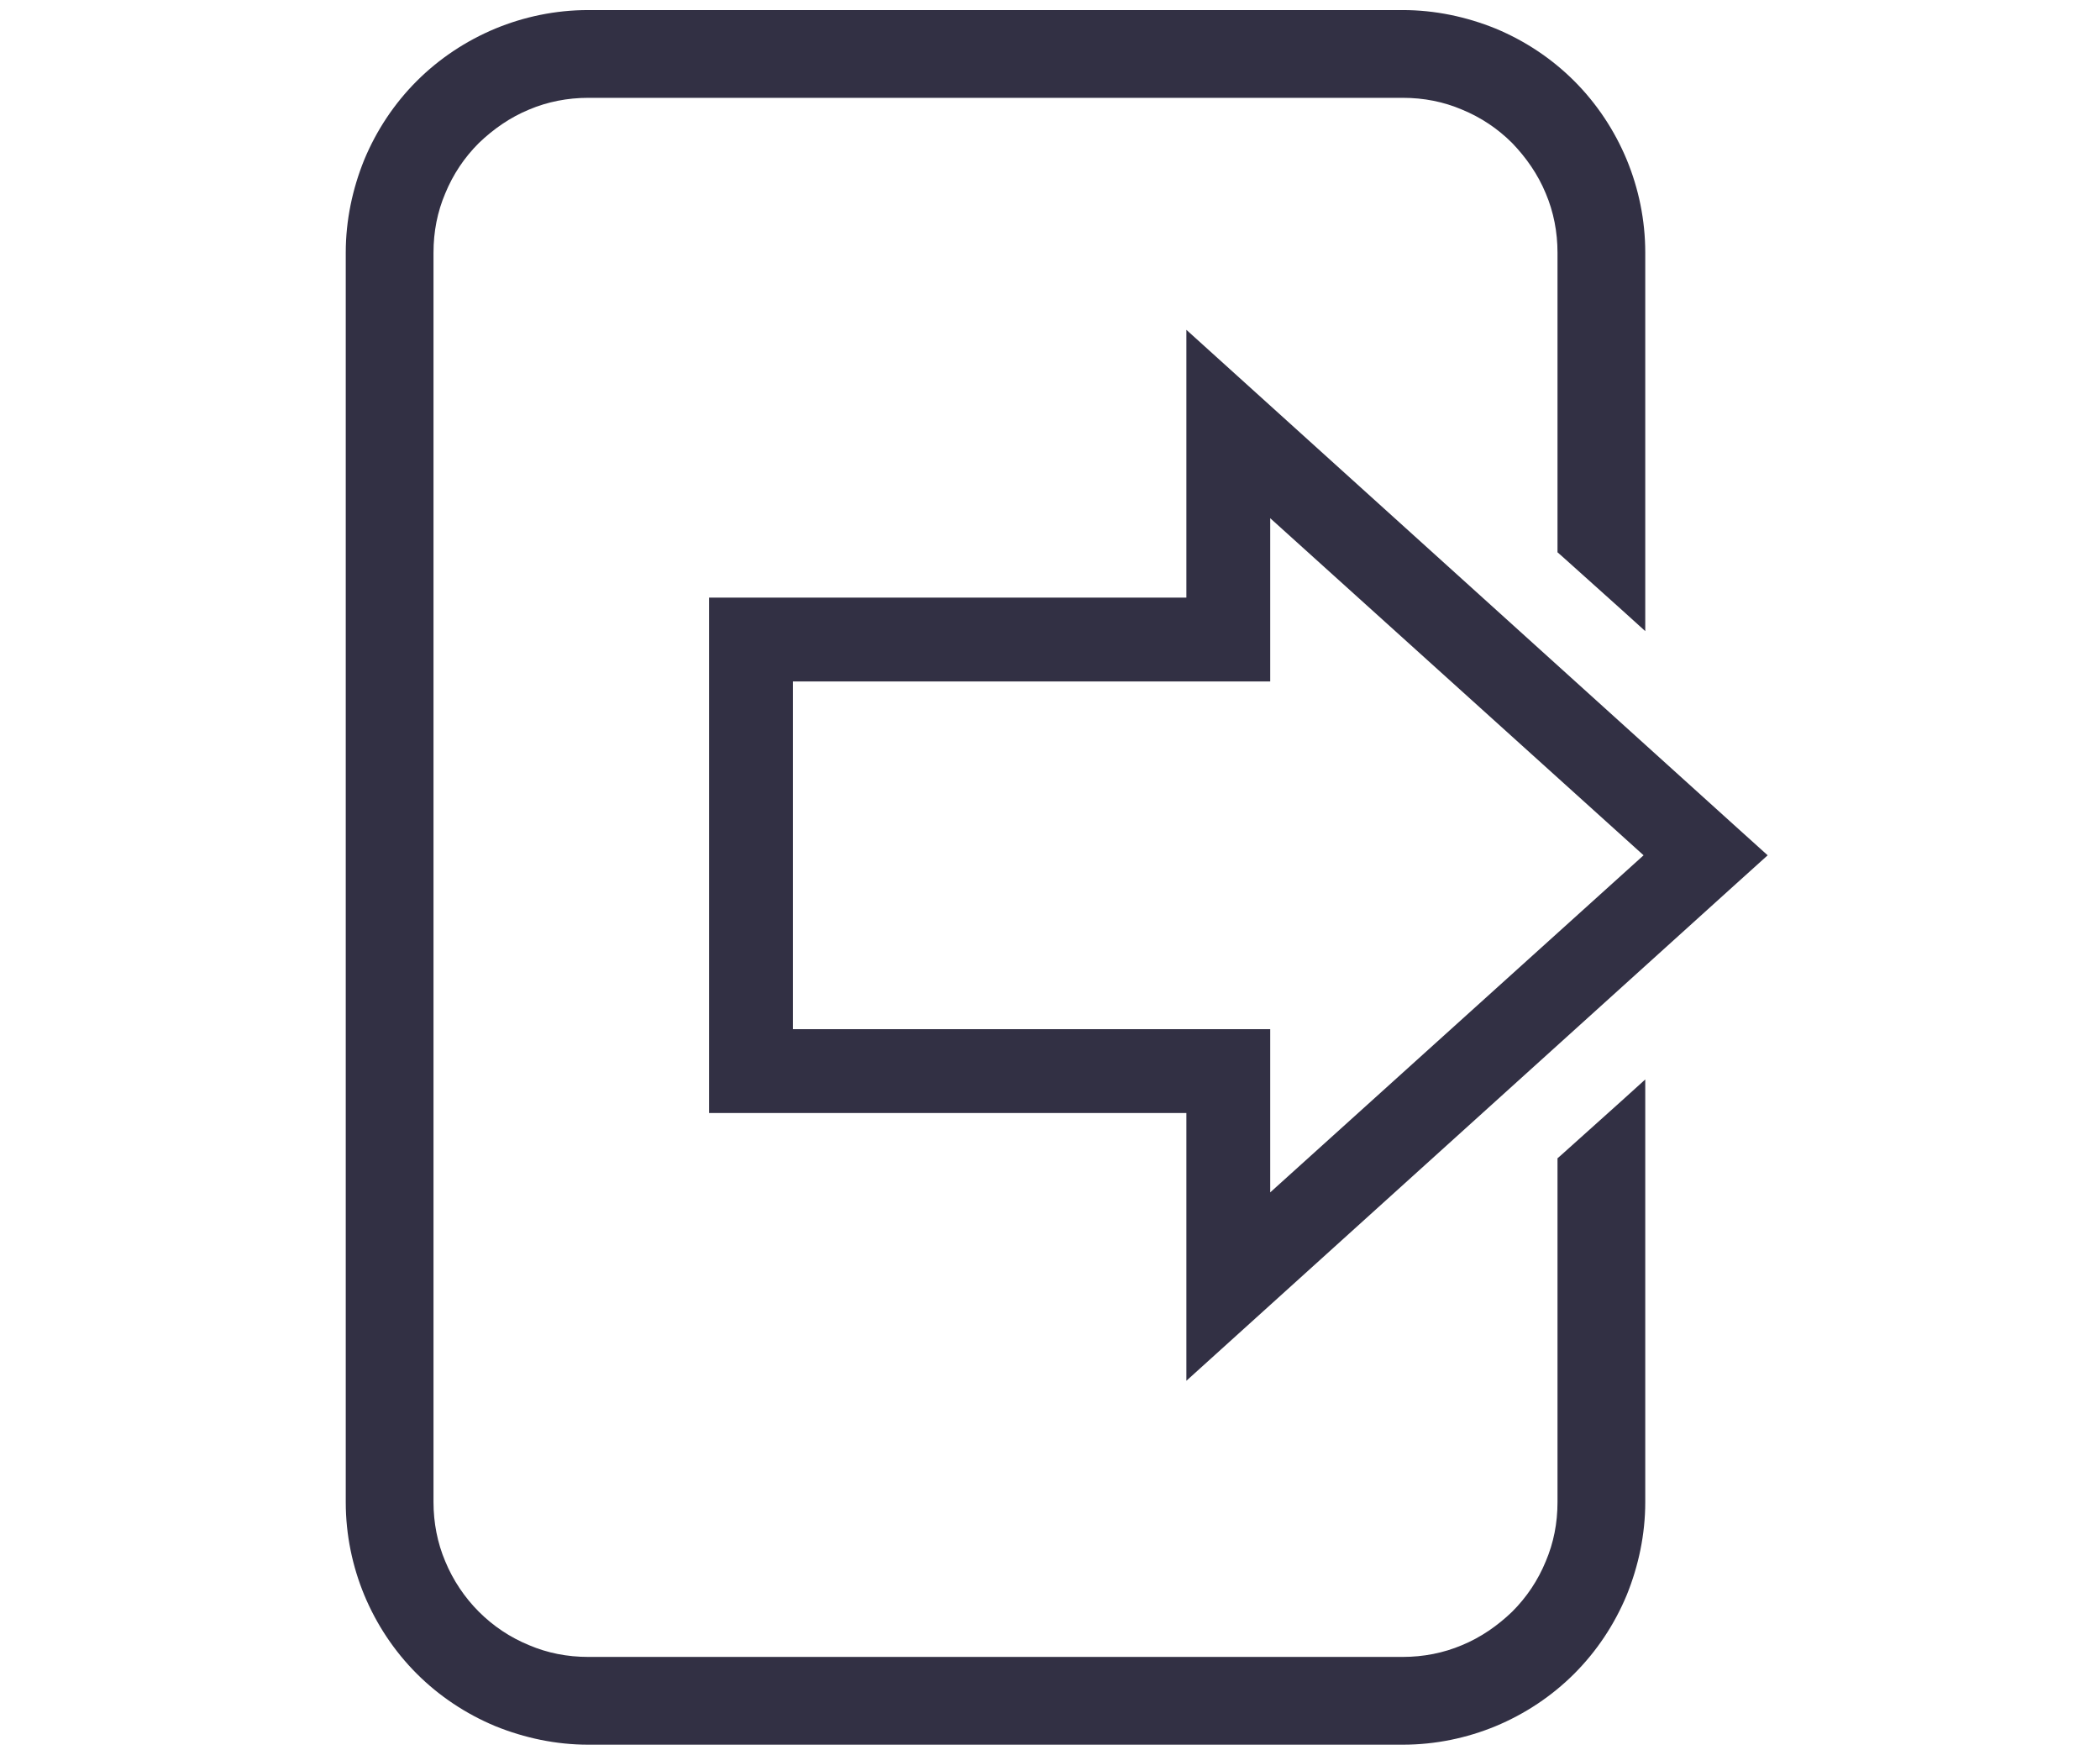 <?xml version="1.0" encoding="UTF-8"?>
<!DOCTYPE svg PUBLIC "-//W3C//DTD SVG 1.1//EN" "http://www.w3.org/Graphics/SVG/1.1/DTD/svg11.dtd">
<!-- Creator: CorelDRAW X6 -->
<svg xmlns="http://www.w3.org/2000/svg" xml:space="preserve" width="24px" height="20px" version="1.1" style="shape-rendering:geometricPrecision; text-rendering:geometricPrecision; image-rendering:optimizeQuality; fill-rule:evenodd; clip-rule:evenodd"
viewBox="0 0 2522 3131"
 xmlns:xlink="http://www.w3.org/1999/xlink">
 <defs>
  <style type="text/css">
   <![CDATA[
    .fil0 {fill:#323044;fill-rule:nonzero}
   ]]>
  </style>
 </defs>
 <g id="Слой_x0020_1">
  <path class="fil0" d="M435 18l1457 0c58,0 114,12 166,33 53,22 101,54 141,94l0 0c40,40 72,88 94,141 21,51 33,107 33,166l0 621 0 56 -42 -38 -107 -96 -8 -7 0 -11 0 -525c0,-37 -7,-73 -21,-106 -14,-34 -35,-64 -60,-90l0 0c-26,-26 -56,-46 -90,-60 -33,-14 -68,-21 -106,-21l-1457 0c-37,0 -73,7 -106,21 -34,14 -64,35 -90,60 -26,26 -46,56 -60,90 -14,33 -21,68 -21,106l0 2235c0,37 7,73 21,106 14,34 35,65 60,90l0 0c26,26 56,46 90,60 33,14 68,21 106,21l1457 0c37,0 73,-7 106,-21 34,-14 64,-35 90,-60l0 0c26,-26 46,-56 60,-90 14,-33 21,-68 21,-106l0 -604 0 -11 8 -7 107 -96 42 -38 0 56 0 700c0,58 -12,114 -33,166 -22,53 -54,101 -94,141 -40,40 -88,72 -141,94 -51,21 -107,33 -166,33l-1457 0c-58,0 -114,-12 -166,-33 -53,-22 -101,-54 -141,-94 -40,-40 -72,-88 -94,-141 -21,-51 -33,-107 -33,-166l0 -2235c0,-58 12,-114 33,-166 22,-53 54,-101 94,-141l0 0c40,-40 88,-72 141,-94 51,-21 107,-33 166,-33z"/>
  <path class="fil0" d="M801 1841l779 0 75 0 0 75 0 217 668 -603 -668 -603 0 217 0 75 -75 0 -779 0 0 622zm704 150l-779 0 -75 0 0 -75 0 -772 0 -75 75 0 779 0 0 -311 0 -168 125 113 854 772 61 55 -61 55 -854 772 -125 113 0 -168 0 -311z"/>
 </g>
</svg>
